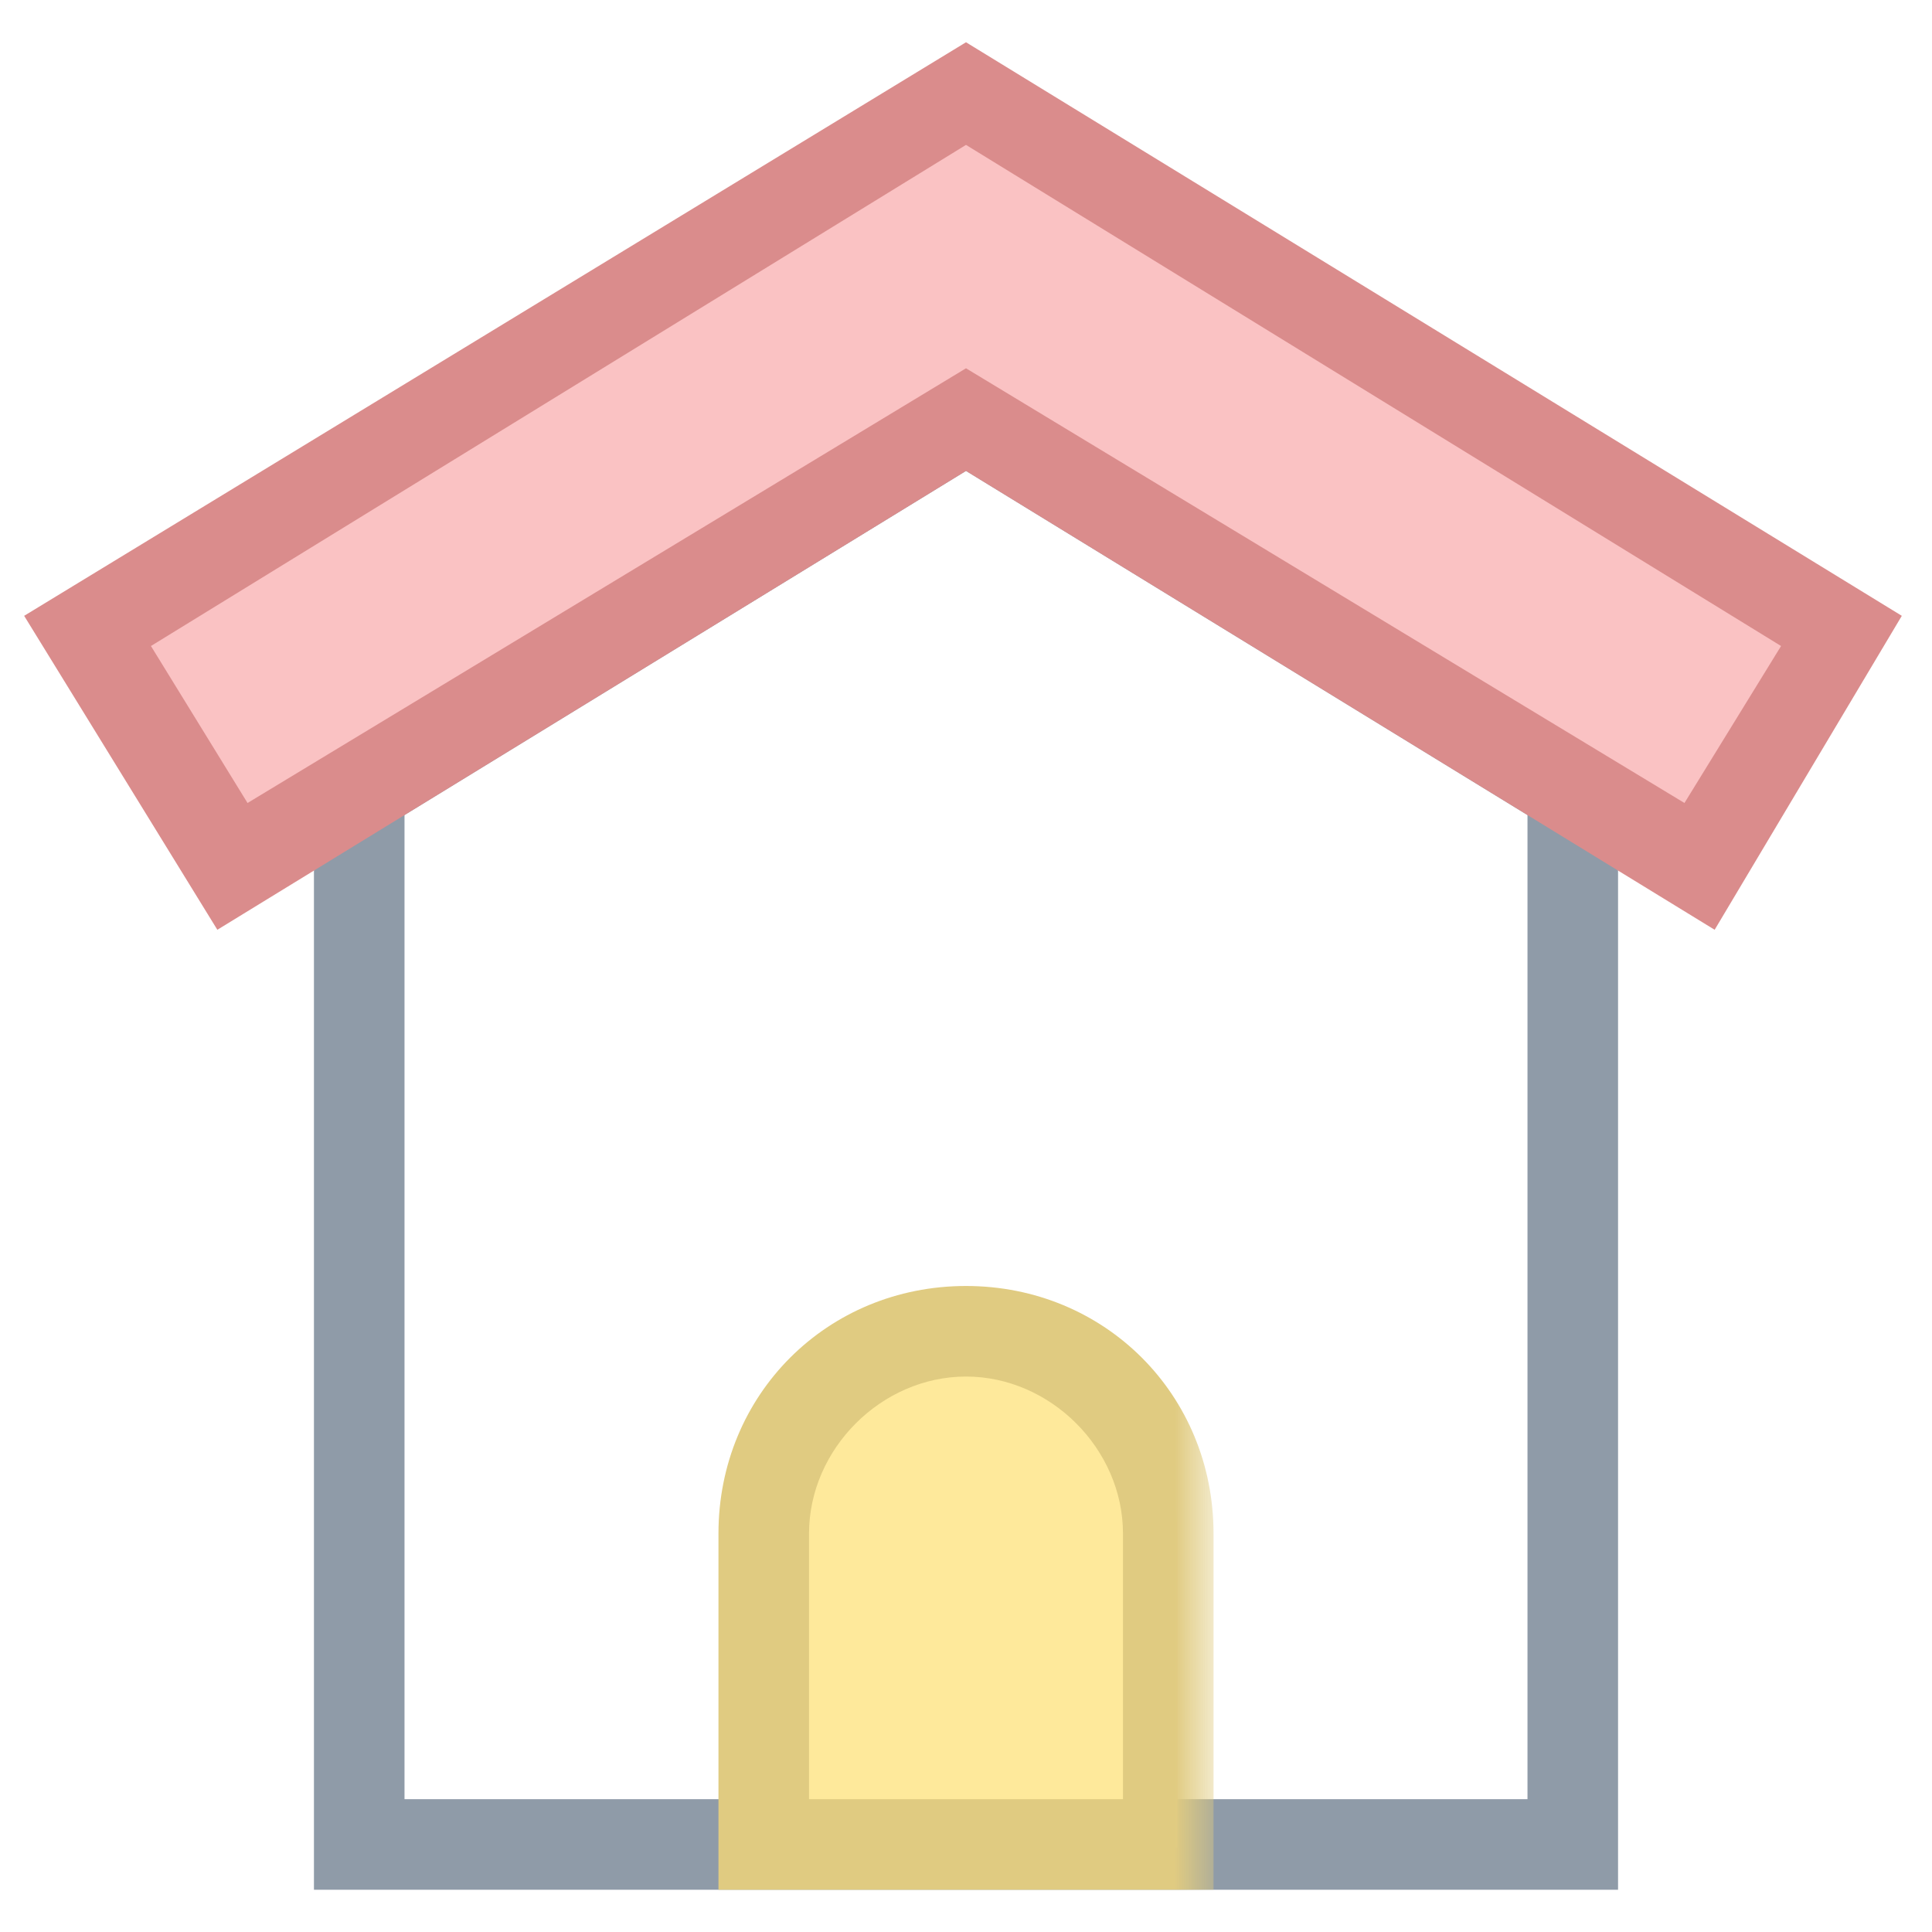 <?xml version="1.0" encoding="utf-8"?>
<!-- Generator: Adobe Illustrator 18.0.0, SVG Export Plug-In . SVG Version: 6.00 Build 0)  -->
<!DOCTYPE svg PUBLIC "-//W3C//DTD SVG 1.1//EN" "http://www.w3.org/Graphics/SVG/1.1/DTD/svg11.dtd">
<svg version="1.1" id="Layer_1" xmlns="http://www.w3.org/2000/svg" xmlns:xlink="http://www.w3.org/1999/xlink" x="0px" y="0px"
	 viewBox="0 0 32 32" enable-background="new 0 0 32 32" xml:space="preserve">
<pattern  y="32" width="24.1" height="24.1" patternUnits="userSpaceOnUse" id="SVGID_4_" viewBox="0 -24.1 24.1 24.1" overflow="visible">
	<g>
		<polygon fill="none" points="0,0 24.1,0 24.1,-24.1 0,-24.1 		"/>
		<g>
			<polygon fill="none" points="0,-24.1 24.1,-24.1 24.1,0 0,0 			"/>
			<polygon fill="#E0CB81" points="24.1,-24.1 0,-24.1 0,0 24.1,0 			"/>
		</g>
	</g>
</pattern>
<g>
	<g>
		<path fill="#8F9BA8" d="M26.8,31.3H5.2V12.7L16,6.1l10.8,6.6V31.3z M6.7,29.8h18.6V13.5L16,7.8l-9.3,5.7V29.8z"/>
	</g>
	<g>
		<polygon fill="#FAC2C3" points="26,7.7 23.7,6.3 16,1.6 8.3,6.3 6,7.7 1.5,10.4 3.9,14.4 6,13.1 16,6.9 26,13.1 28.1,14.4 
			30.5,10.4 		"/>
		<path fill="#DA8C8C" d="M28.4,15.4L16,7.8L3.6,15.4l-3.2-5.2L16,0.7l15.5,9.5L28.4,15.4z M16,6.1l11.9,7.2l1.6-2.6L16,2.4
			L2.5,10.7l1.6,2.6L16,6.1z"/>
	</g>
	<g>
		<g>
			<g>
				<defs>
					<path id="SVGID_1_" d="M19.4,30.6h-6.7v-5.2c0-1.9,1.5-3.4,3.4-3.4l0,0c1.9,0,3.4,1.5,3.4,3.4v5.2H19.4z"/>
				</defs>
				<clipPath id="SVGID_2_">
					<use xlink:href="#SVGID_1_"  overflow="visible"/>
				</clipPath>
				<g clip-path="url(#SVGID_2_)">
					<rect x="8.8" y="19.9" fill="none" width="24.1" height="24.1"/>
					<rect x="8.8" y="19.9" fill="#FEE99B" width="24.1" height="24.1"/>
				</g>
			</g>
		</g>
		<pattern  id="SVGID_3_" xlink:href="#SVGID_4_" patternTransform="matrix(1 0 0 -1 -204.043 -16381.22)">
		</pattern>
		<path fill="url(#SVGID_3_)" d="M20.1,31.3h-8.2v-5.9c0-2.3,1.8-4.1,4.1-4.1s4.1,1.8,4.1,4.1V31.3z M13.4,29.8h5.2v-4.4
			c0-1.4-1.2-2.6-2.6-2.6s-2.6,1.2-2.6,2.6C13.4,25.4,13.4,29.8,13.4,29.8z"/>
	</g>
</g>
</svg>
